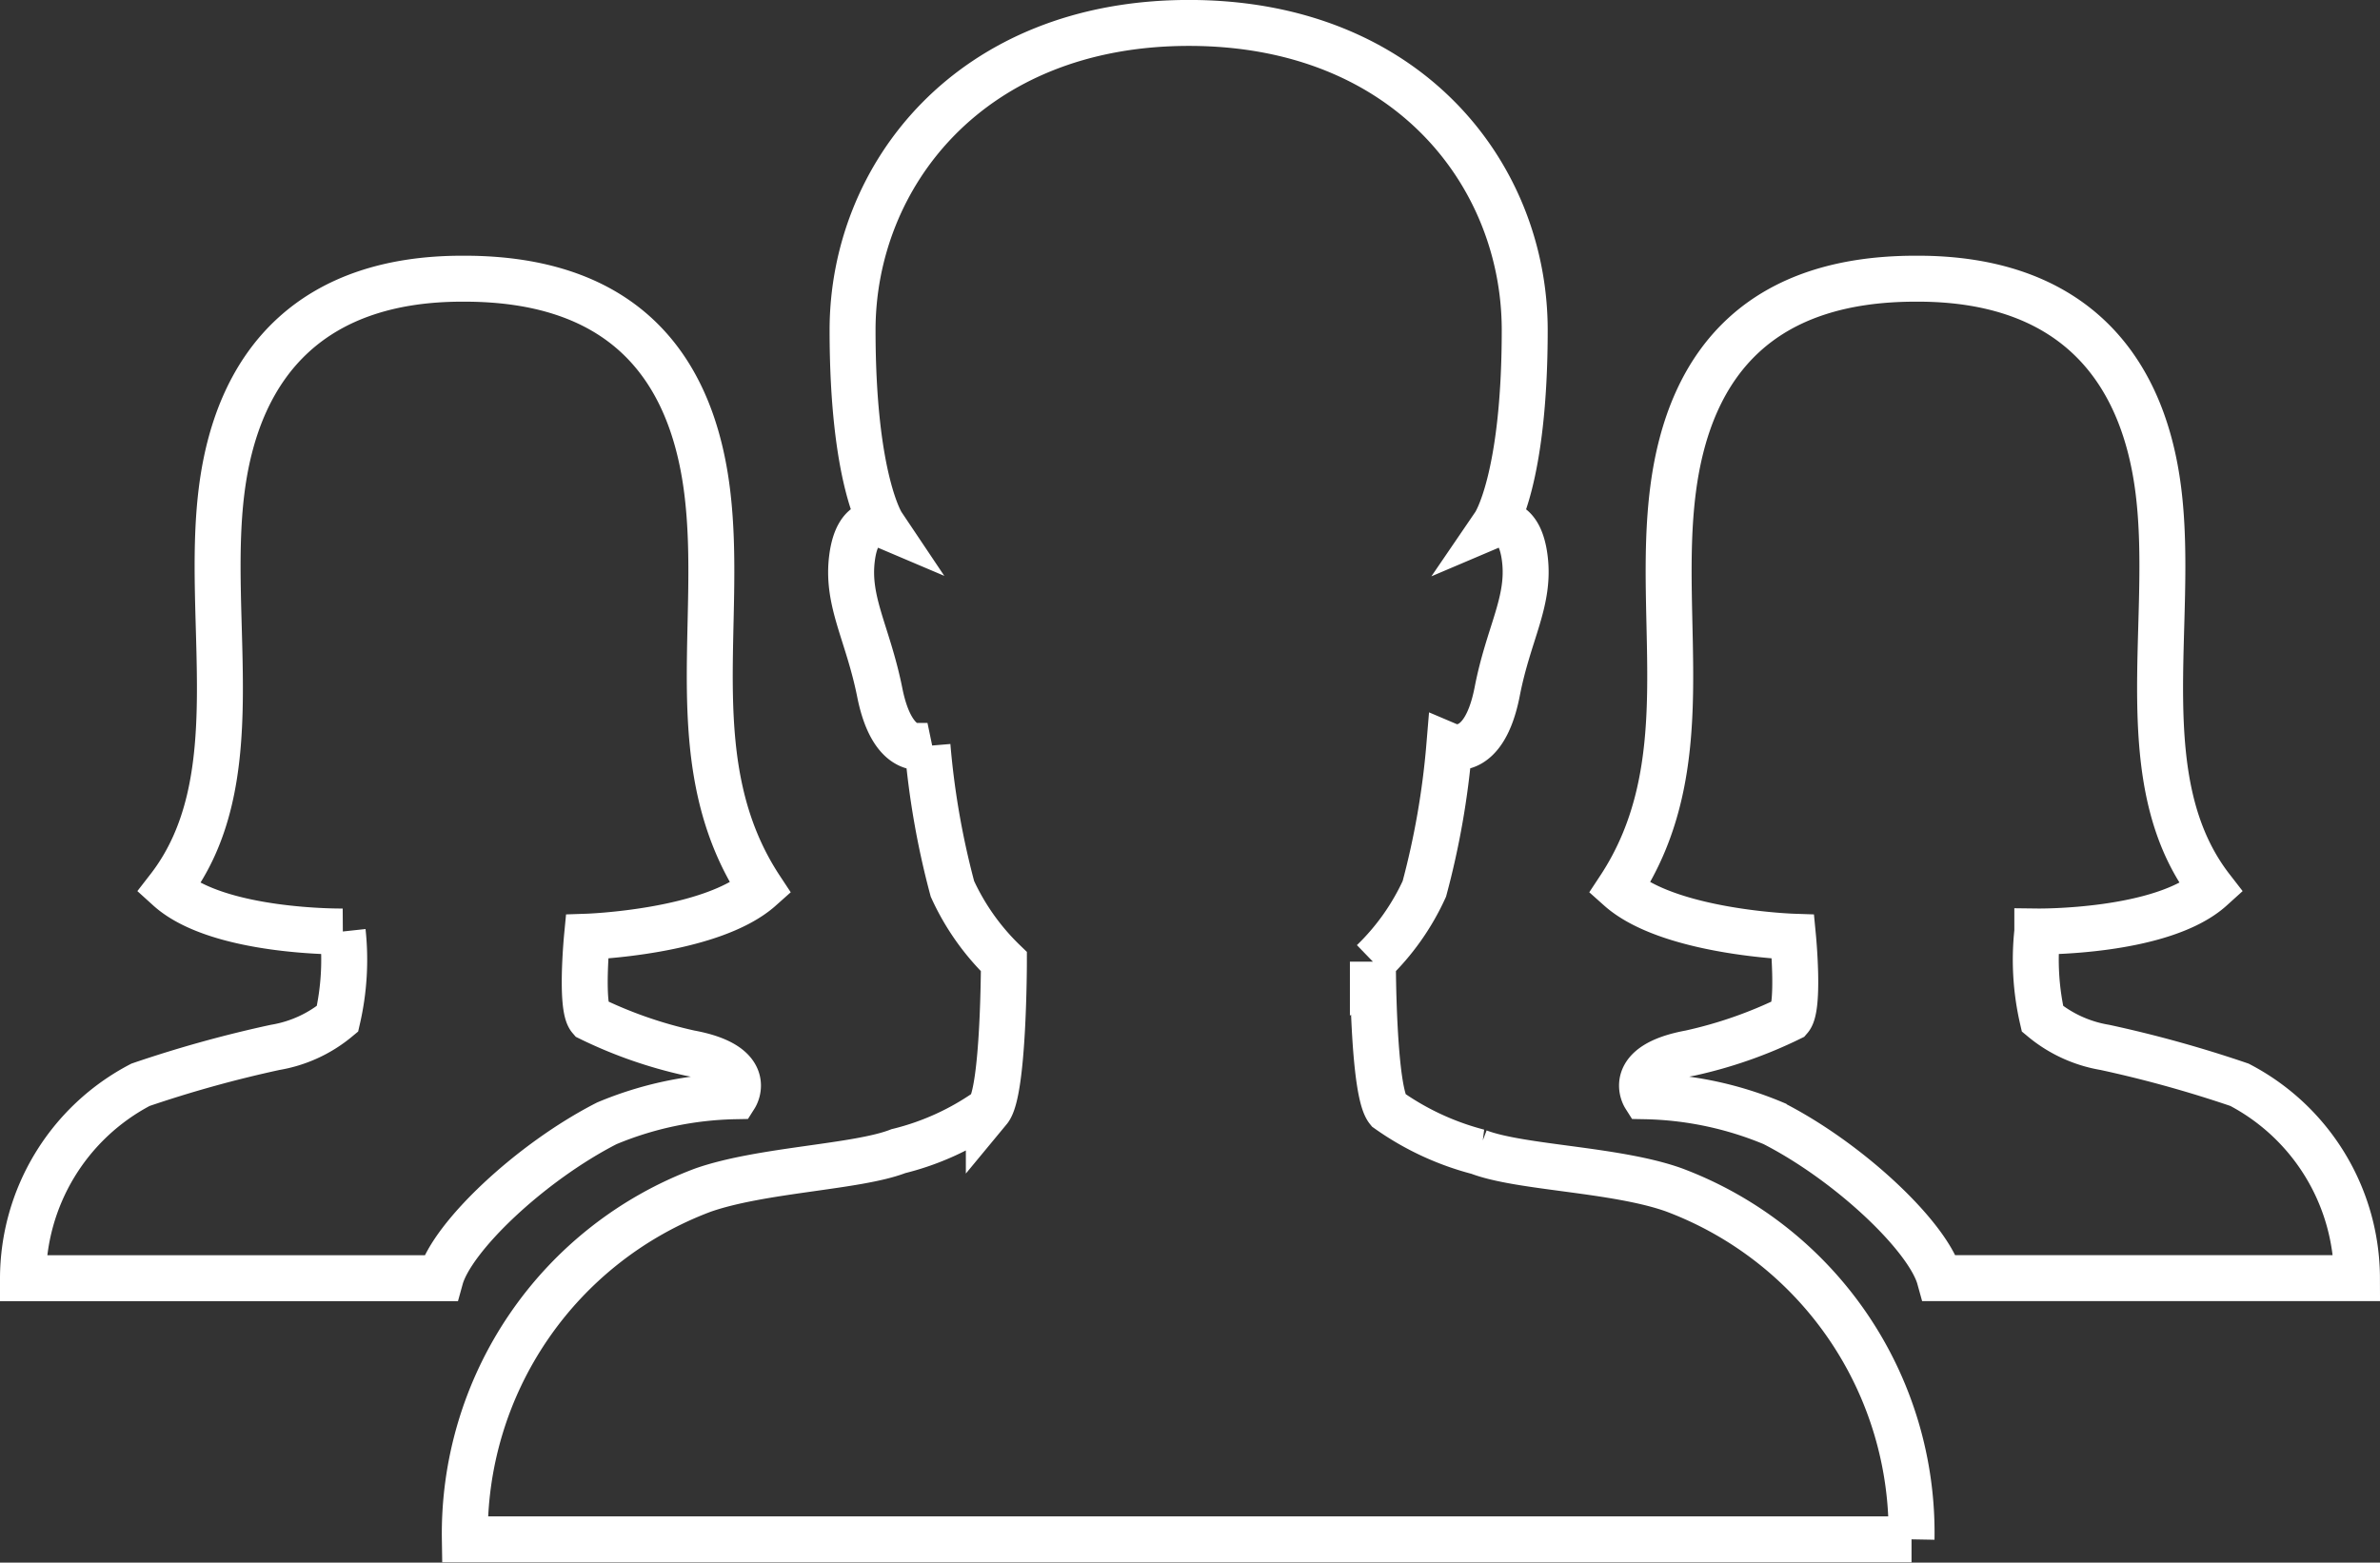 <svg xmlns="http://www.w3.org/2000/svg" width="51.789" height="34.007" viewBox="0 0 51.789 34.007">
  <rect x="0" y="0" width="51.789" height="34.007" fill="#333333" stroke="none"/>
  <g id="Icon_ionic-ios-people" data-name="Icon ionic-ios-people" transform="translate(0.5 0.5)">
    <path id="Path_1619" data-name="Path 1619" d="M34.5,33.143c-1.267-.452-3.337-.475-4.253-.826a6.009,6.009,0,0,1-1.968-.916c-.328-.4-.328-3.224-.328-3.224a5.208,5.208,0,0,0,1.12-1.584,17.6,17.6,0,0,0,.543-3.111s.747.317,1.041-1.176c.249-1.29.724-1.968.6-2.918s-.656-.724-.656-.724.656-.961.656-4.231c0-3.371-2.545-6.685-7.307-6.685s-7.319,3.326-7.319,6.685c0,3.269.645,4.231.645,4.231s-.532-.226-.656.724.339,1.629.6,2.918c.294,1.5,1.041,1.176,1.041,1.176a17.77,17.77,0,0,0,.543,3.111,5.208,5.208,0,0,0,1.12,1.584s0,2.828-.328,3.224a5.783,5.783,0,0,1-1.968.9c-.9.351-2.975.4-4.253.848a7.983,7.983,0,0,0-5.181,7.6h31.48A7.967,7.967,0,0,0,34.5,33.143Z" transform="translate(1.423 -7.749)" fill="none" stroke="#fff" stroke-width="1"/>
    <path id="Path_1620" data-name="Path 1620" d="M14.488,25.528s2.7-.09,3.778-1.052c-1.753-2.658-.8-5.758-1.165-8.653s-2-4.615-5.282-4.615h-.045c-3.167,0-4.875,1.719-5.237,4.615s.645,6.334-1.154,8.653c1.075.973,3.789.939,3.789.939h0a5.729,5.729,0,0,1-.113,1.9,2.856,2.856,0,0,1-1.357.622,26.245,26.245,0,0,0-2.93.814A4.763,4.763,0,0,0,2.215,32.96H11.3c.249-.9,1.957-2.522,3.62-3.371A7.6,7.6,0,0,1,17.712,29s.43-.679-.984-.939a9.642,9.642,0,0,1-2.172-.758C14.341,27.055,14.488,25.528,14.488,25.528Z" transform="translate(-2.215 -5.643)" fill="none" stroke="#fff" stroke-width="1"/>
    <path id="Path_1621" data-name="Path 1621" d="M27.586,25.528s-2.7-.09-3.778-1.052c1.753-2.658.8-5.758,1.165-8.653s2-4.615,5.282-4.615H30.3c3.167,0,4.875,1.719,5.237,4.615s-.645,6.334,1.154,8.653c-1.075.973-3.789.939-3.789.939h0a5.729,5.729,0,0,0,.113,1.9,2.856,2.856,0,0,0,1.357.622,26.245,26.245,0,0,1,2.93.814,4.762,4.762,0,0,1,2.556,4.208H30.776c-.249-.9-1.957-2.522-3.62-3.371A7.6,7.6,0,0,0,24.362,29s-.43-.679.984-.939a9.642,9.642,0,0,0,2.172-.758C27.733,27.055,27.586,25.528,27.586,25.528Z" transform="translate(10.93 -5.643)" fill="none" stroke="#fff" stroke-width="1"/>
  </g>
</svg>
